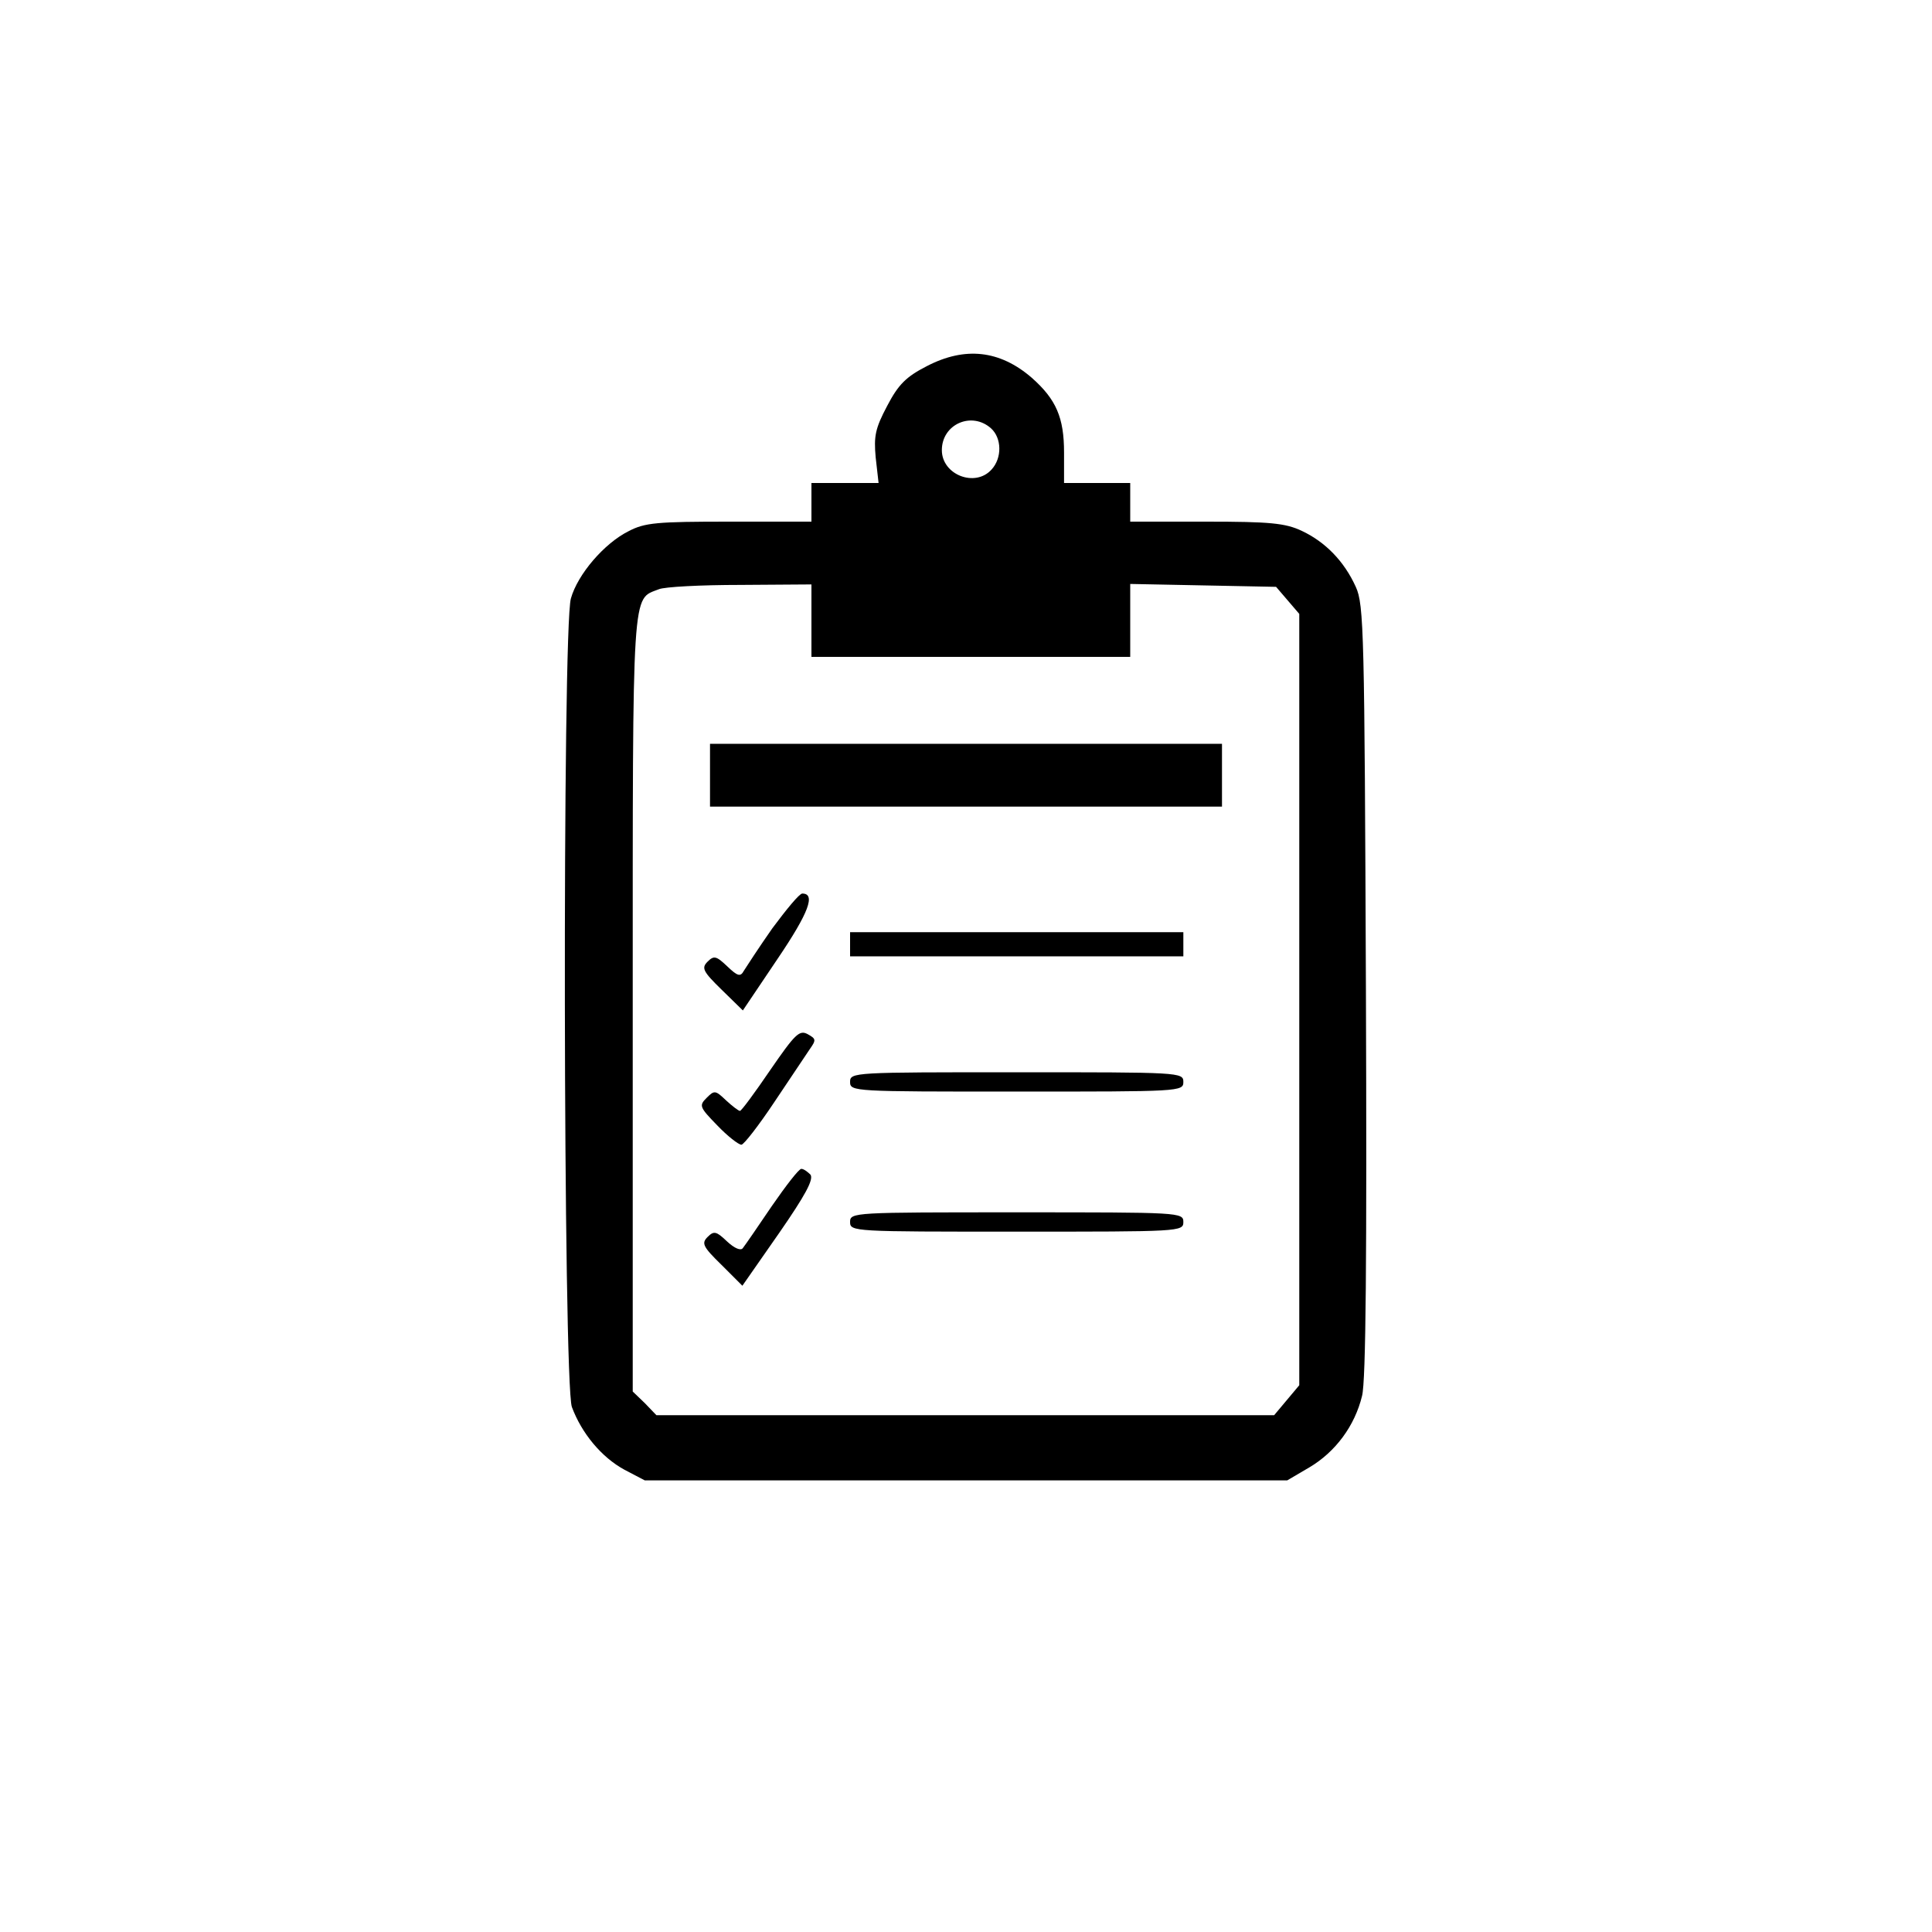 <?xml version="1.0" standalone="no"?>
<!DOCTYPE svg PUBLIC "-//W3C//DTD SVG 20010904//EN"
 "http://www.w3.org/TR/2001/REC-SVG-20010904/DTD/svg10.dtd">
<svg version="1.0" xmlns="http://www.w3.org/2000/svg"
 width="400pt" height="400pt" viewBox="0 0 400 400"
 preserveAspectRatio="xMidYMid meet">

<g transform="translate(0,400) scale(0.1,-0.1)"
fill="#000000" stroke="none">
<path d="M1919 3242 c-43 -22 -59 -38 -82 -82 -25 -47 -28 -63 -24 -107 l6
-53 -70 0 -69 0 0 -40 0 -40 -170 0 c-150 0 -175 -2 -209 -20 -50 -25 -105
-89 -119 -139 -18 -60 -16 -1623 2 -1674 20 -54 61 -104 109 -130 l42 -22 665
0 665 0 46 27 c54 32 94 86 109 148 8 31 10 285 8 840 -3 741 -4 798 -21 835
-24 53 -63 93 -112 116 -34 16 -66 19 -197 19 l-158 0 0 40 0 40 -69 0 -68 0
0 63 c0 72 -16 110 -67 155 -66 57 -138 65 -217 24z m133 -129 c22 -20 23 -61
1 -85 -34 -38 -103 -11 -103 40 0 54 62 81 102 45z m-372 -398 l0 -75 330 0
330 0 0 76 0 75 151 -3 151 -3 24 -28 24 -28 0 -799 0 -798 -26 -31 -26 -31
-639 0 -640 0 -24 25 -25 24 0 803 c0 873 -2 836 54 858 11 5 87 9 169 9 l147
1 0 -75z"/>
<path d="M1470 2395 l0 -65 530 0 530 0 0 65 0 65 -530 0 -530 0 0 -65z"/>
<path d="M1599 2078 c-28 -40 -54 -80 -59 -88 -7 -13 -13 -11 -34 9 -23 22
-28 23 -41 10 -13 -13 -10 -20 29 -58 l44 -43 72 107 c65 96 79 135 51 135 -6
0 -33 -33 -62 -72z"/>
<path d="M1760 2045 l0 -25 345 0 345 0 0 25 0 25 -345 0 -345 0 0 -25z"/>
<path d="M1595 1785 c-32 -47 -60 -85 -63 -85 -3 0 -16 10 -29 22 -22 21 -24
21 -40 5 -16 -16 -15 -19 22 -57 21 -22 44 -40 50 -40 5 0 36 40 68 88 32 48
65 97 73 109 14 20 14 22 -4 32 -17 9 -26 0 -77 -74z"/>
<path d="M1760 1760 c0 -20 7 -20 345 -20 338 0 345 0 345 20 0 20 -7 20 -345
20 -338 0 -345 0 -345 -20z"/>
<path d="M1598 1503 c-29 -43 -56 -82 -60 -87 -4 -6 -17 -1 -33 14 -22 21 -27
22 -40 9 -13 -13 -10 -20 29 -58 l43 -43 76 109 c54 78 72 111 65 121 -6 6
-14 12 -19 12 -5 0 -32 -35 -61 -77z"/>
<path d="M1760 1470 c0 -20 7 -20 345 -20 338 0 345 0 345 20 0 20 -7 20 -345
20 -338 0 -345 0 -345 -20z"/>
</g>
</svg>
